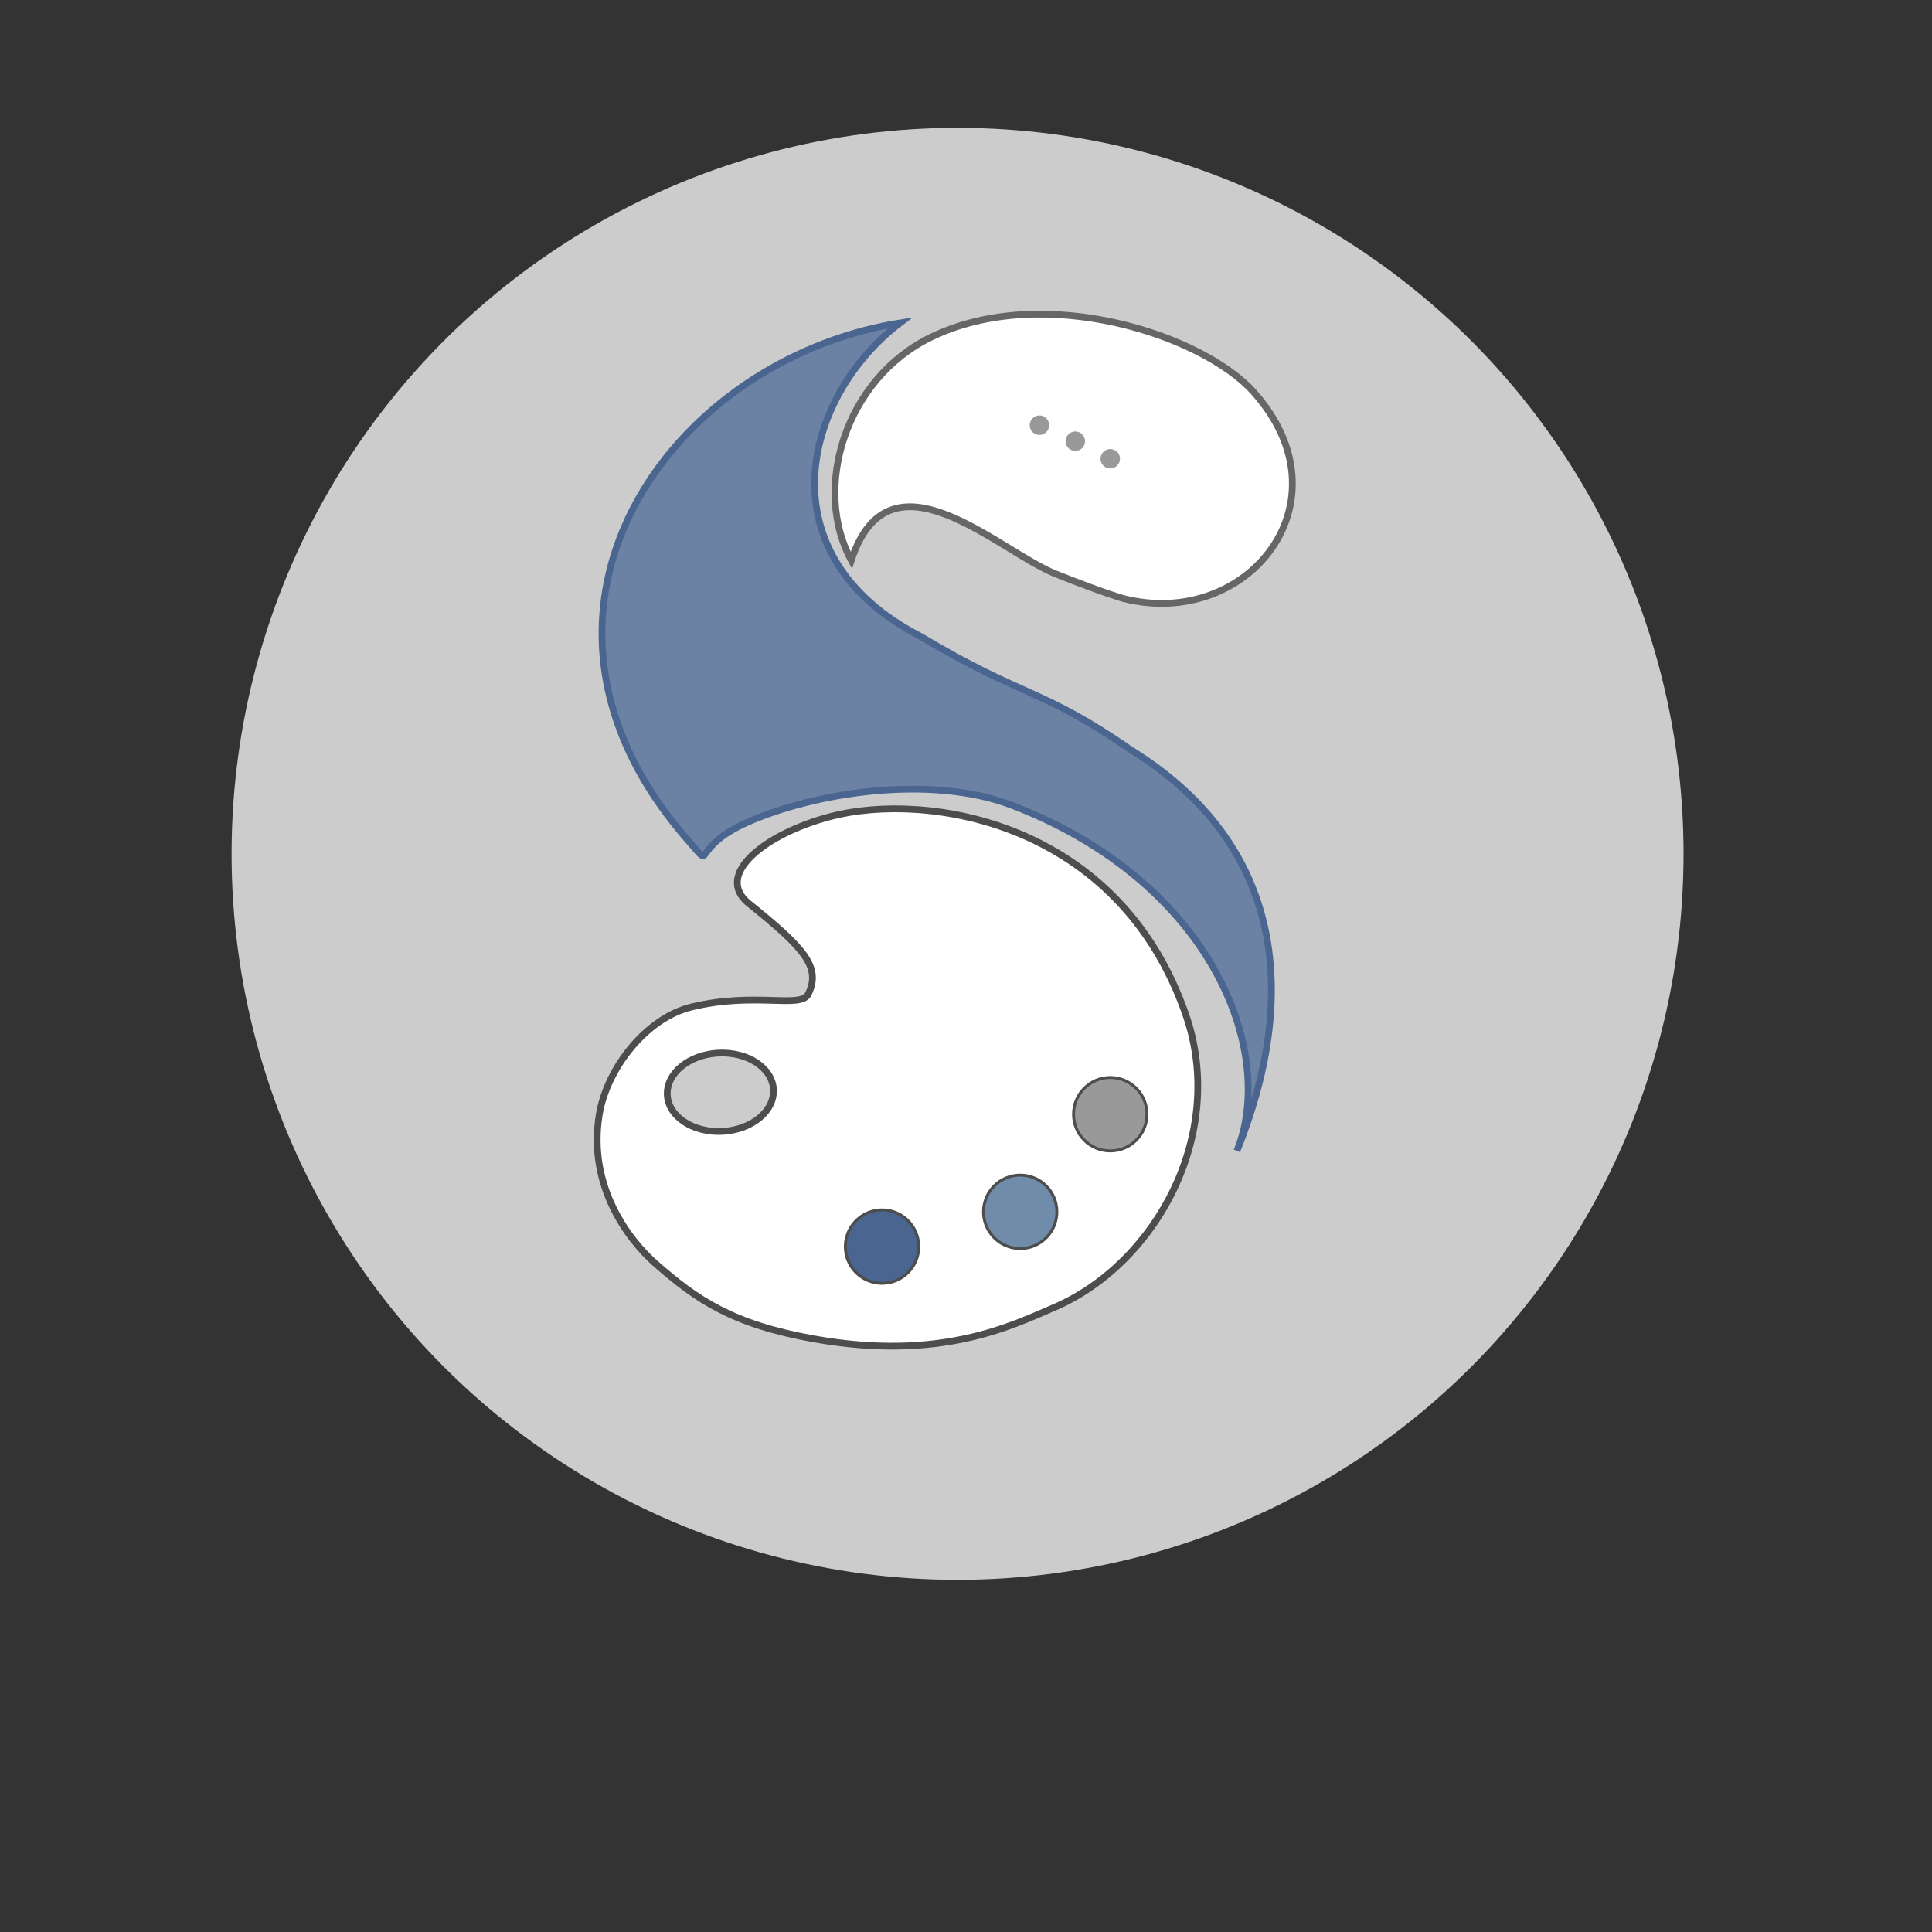 <svg id="Layer_2" data-name="Layer 2" xmlns="http://www.w3.org/2000/svg" viewBox="0 0 2000 2000"><rect x="0" y="0" width="2000" height="2000" fill="#333333" stroke="none"/><defs><style>.cls-1{fill:#ccc;}.cls-2,.cls-4{fill:#fff;}.cls-2{stroke:#666;}.cls-2,.cls-3,.cls-4,.cls-6,.cls-7,.cls-8{stroke-miterlimit:10;}.cls-2,.cls-3,.cls-4{stroke-width:7px;}.cls-3{fill:#6b82a4;stroke:#4a6690;}.cls-4,.cls-6,.cls-7,.cls-8{stroke:#4d4d4d;}.cls-5,.cls-8{fill:#999;}.cls-6{fill:#4a6690;}.cls-6,.cls-7,.cls-8{stroke-width:3px;}.cls-7{fill:#718baa;}</style></defs><circle class="cls-1" cx="991.27" cy="883.88" r="751.53"/><path class="cls-2" d="M881.26,580c-40.32-73.81-6.88-187.76,83-231.14,116.38-56.19,280.64-2.21,333.55,57,100.92,113-5.63,246.31-134.63,213.8,0,0-18.27-4.82-70.43-25.6C1033.54,570.48,920.89,459,881.26,580Z"/><path class="cls-3" d="M931.76,334.27C831.25,410.86,789.67,574.92,953.36,659c108.08,64.48,124,52.7,217.44,117.36,161.53,100,172.77,258.61,109.66,415.07,41.31-102.42-25.3-278.1-232.66-357.7C963.35,801.3,843,820.59,774.2,851c-61.92,27.36-33.12,51.84-61.92,19C593.44,734.49,604.49,590.33,681,485q3.72-5.1,7.62-10.08C745.62,402.32,834.22,349.87,931.76,334.27Z"/><path class="cls-4" d="M860,845.21c99.46-26.07,298.5,4.83,367.7,205.68,42.56,123.53-31.33,257.57-136.54,302.67-45,19.3-118.41,55.79-248.81,32.4-84.2-15.1-121-40.39-163.6-77.76-27.68-24.28-70.59-79.84-58.44-154.19,7.85-48.08,48.59-100,95.16-111.49,66-16.24,113.6,2.15,121.27-13.55,13.57-27.79-4.28-47.66-61.45-93.58C738.52,905.84,791.37,863.2,860,845.21ZM743.68,1090.15c-30.35,1.52-54,20.91-52.91,43.3s26.64,39.3,57,37.77,54-20.92,52.91-43.3S774,1088.62,743.68,1090.15Z"/><circle class="cls-5" cx="1076" cy="440.16" r="10.08"/><circle class="cls-5" cx="1113.17" cy="456.74" r="10.08"/><circle class="cls-5" cx="1149.32" cy="474.91" r="10.08"/><circle class="cls-6" cx="913.08" cy="1290.49" r="38"/><circle class="cls-7" cx="1056.09" cy="1254.49" r="38"/><circle class="cls-8" cx="1149.32" cy="1153.42" r="38"/></svg>